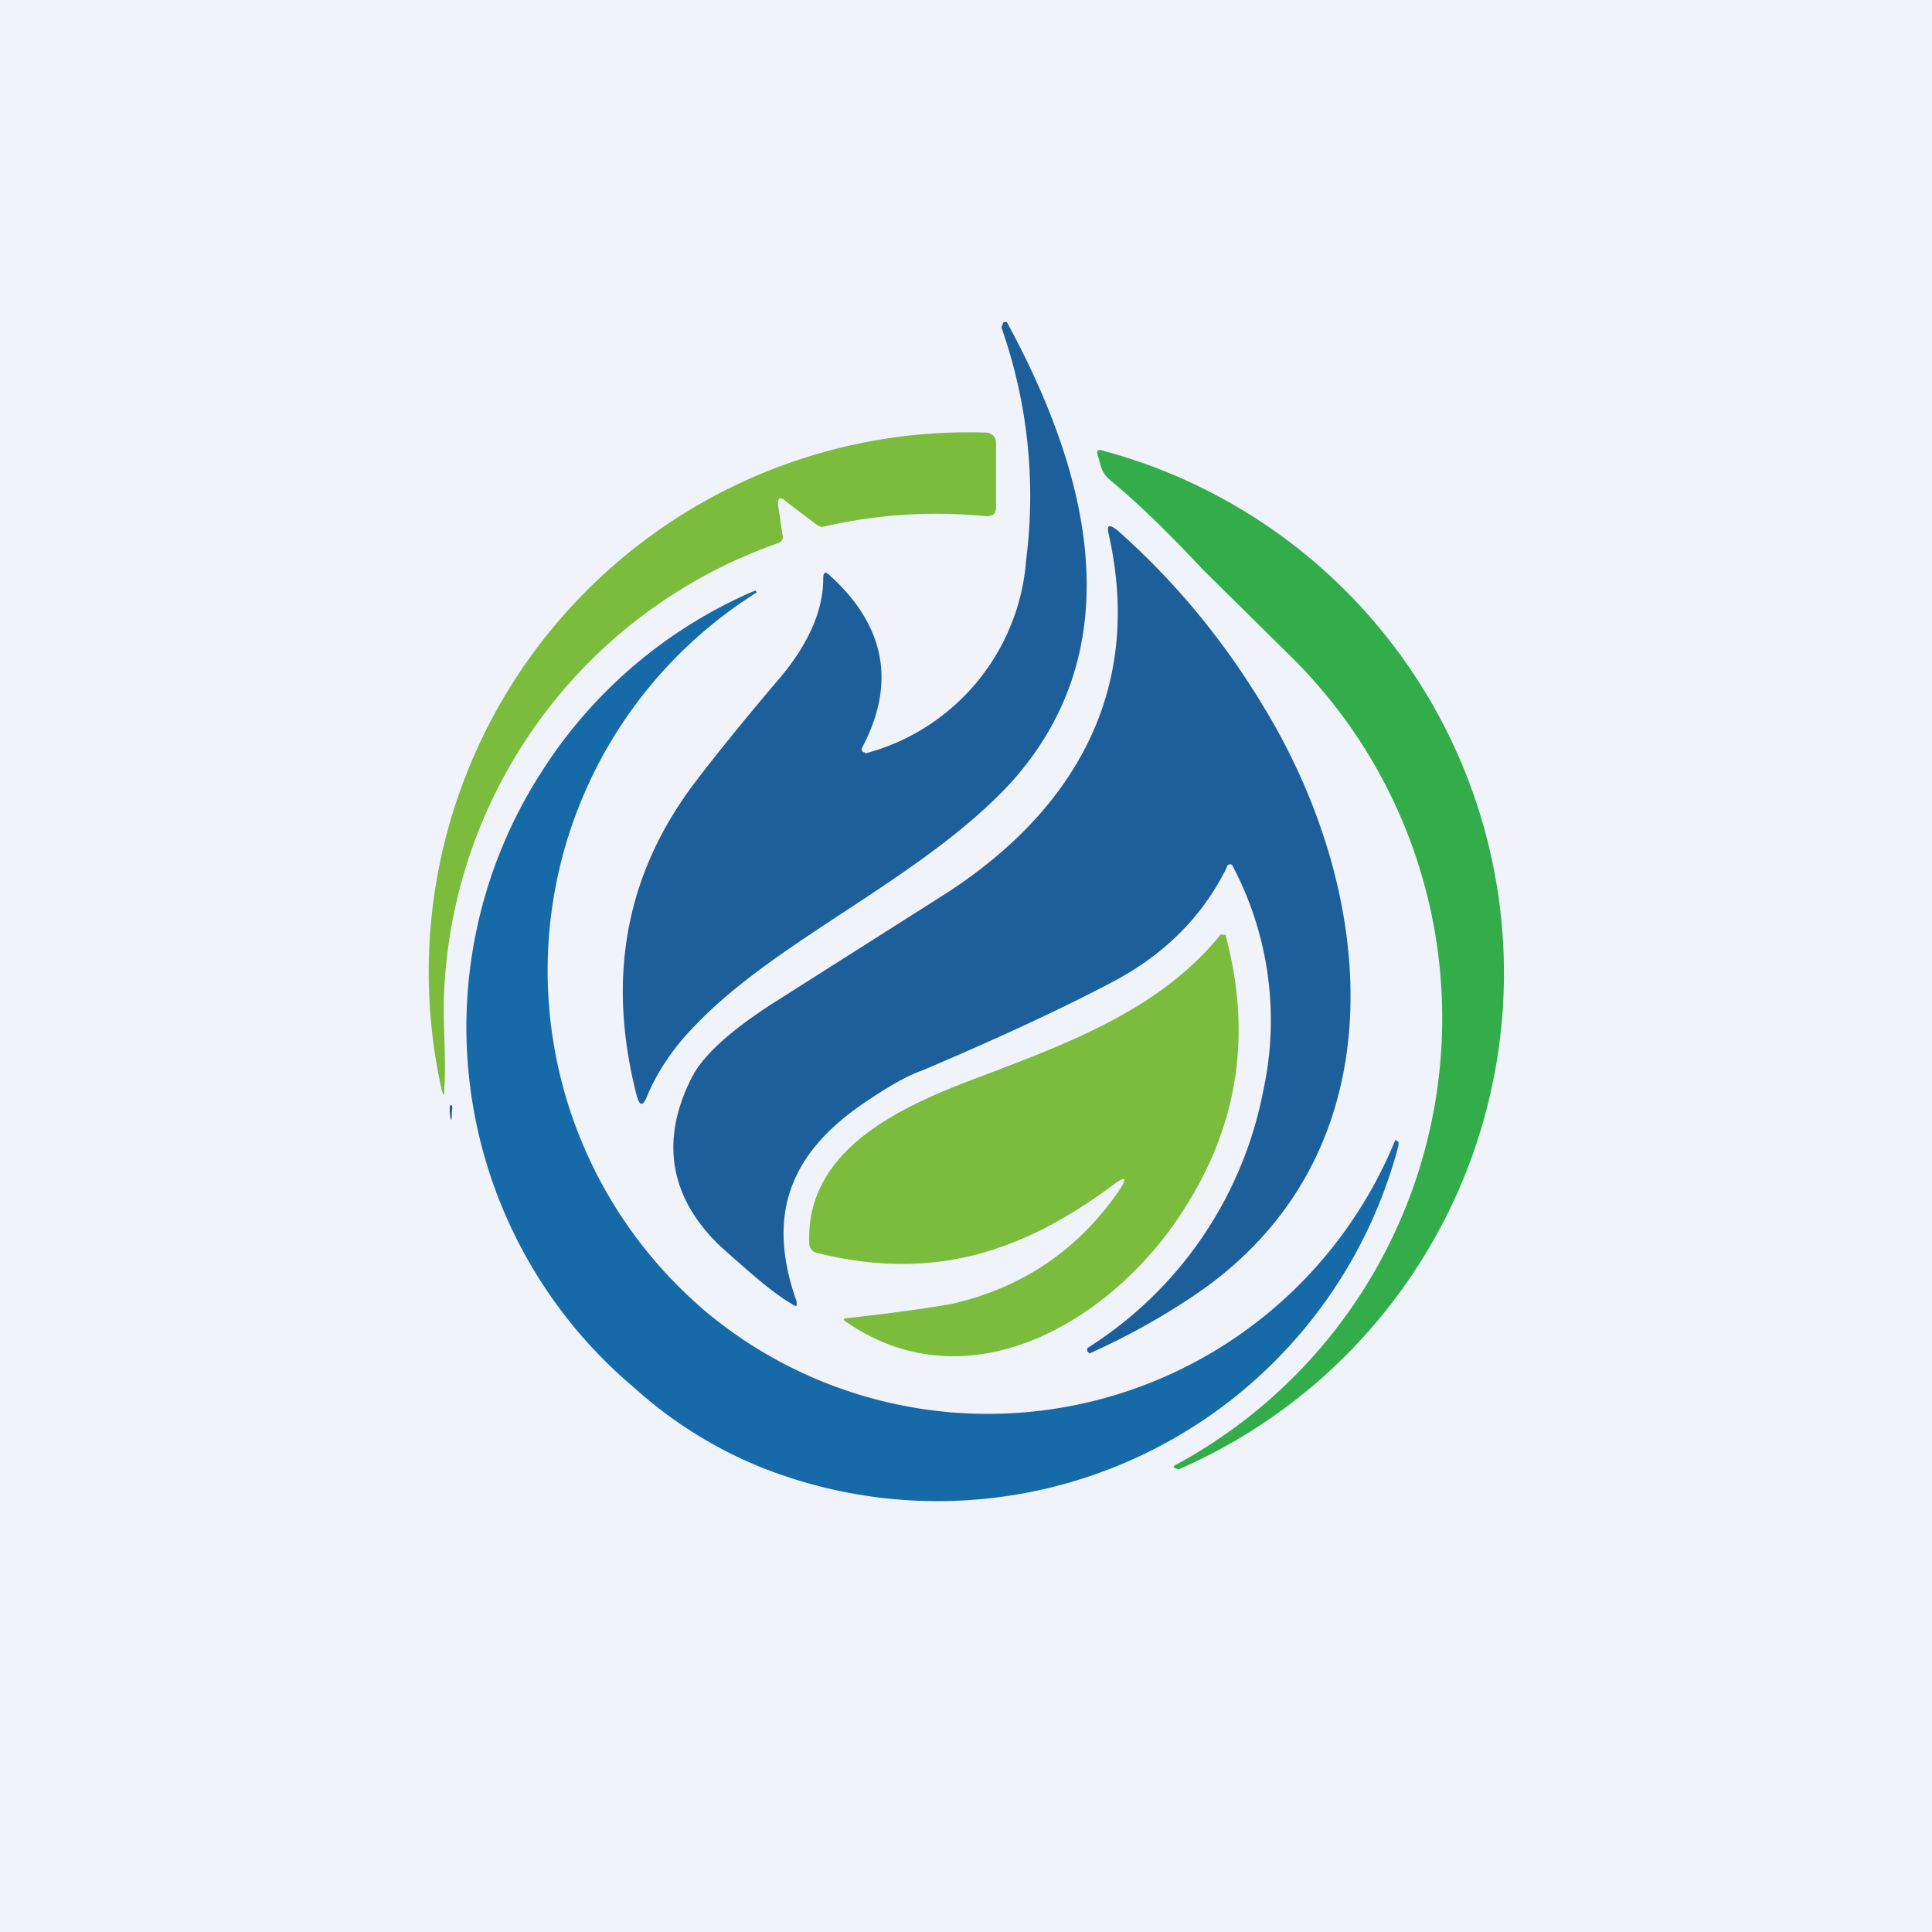 <!-- by TradingView --><svg width="18" height="18" viewBox="0 0 18 18" xmlns="http://www.w3.org/2000/svg"><path fill="#F0F3FA" d="M0 0h18v18H0z"/><path d="M8.06 7.02a2.02 2.02 0 0 0 1.5-1.8 4.73 4.73 0 0 0-.23-2.17L9.35 3h.03c.74 1.36 1.2 3 .04 4.29-.82.89-2.16 1.45-2.93 2.25-.2.2-.36.43-.46.67-.04.1-.07.1-.1-.01-.28-1.1-.1-2.07.56-2.93.16-.21.4-.51.73-.9.3-.34.45-.67.45-.98 0-.06.02-.07.06-.03.52.47.62 1.01.3 1.61a.03.03 0 0 0 .02.04h.01Z" fill="#1D5F9A"/><path d="m7.25 4.71.04.27c.01.04 0 .06-.04.08A4.65 4.65 0 0 0 4.14 9.2c-.02.28.02.66 0 .93 0 .09-.01.09-.03 0a5.03 5.03 0 0 1 5.07-6.1c.06 0 .1.04.1.1v.6c0 .06-.04.08-.09.08a4.66 4.66 0 0 0-1.53.1.15.15 0 0 1-.05-.02l-.29-.22c-.05-.05-.08-.03-.07.04Z" fill="#7CBC3D"/><path d="M10.95 13.65a4.73 4.73 0 0 0 1.07-7.54l-.82-.81c-.28-.3-.56-.58-.86-.83-.08-.07-.08-.12-.11-.22-.02-.05 0-.07.05-.05a5.04 5.04 0 0 1 .7 9.49l-.03-.01c-.02-.01-.02-.02 0-.03Z" fill="#33AD4A"/><path d="M10.13 12.56a3.65 3.65 0 0 0 1.64-2.4 3.08 3.08 0 0 0-.29-2.1.03.03 0 0 0-.05.02c-.22.45-.57.8-1.03 1.05-.47.25-1.07.53-1.8.84-.17.06-.35.17-.57.32-.65.45-.9 1.01-.61 1.83.01.05 0 .06-.04.03-.19-.11-.4-.3-.67-.54-.48-.46-.56-1-.26-1.58.11-.21.38-.45.81-.72l1.56-.99c1.17-.76 1.84-1.87 1.51-3.34-.02-.09 0-.1.08-.04.53.47.98 1.01 1.36 1.64 1.08 1.77 1.29 4.2-.66 5.5a6.47 6.47 0 0 1-.96.53l-.02-.02v-.03Z" fill="#1D5F9A"/><path d="M6.54 12.19A4.1 4.1 0 0 0 13 10.62l.03.02v.03a4.44 4.44 0 0 1-5.94 3 4 4 0 0 1-1.18-.74 4.39 4.39 0 0 1-.87-5.73 4.41 4.41 0 0 1 2-1.7l.01.02a4.16 4.16 0 0 0-.52 6.66Z" fill="#166AA8"/><path d="M10.37 11.04c-.86.64-1.7.9-2.77.63a.09.09 0 0 1-.06-.08c-.04-.88.85-1.28 1.57-1.55.87-.33 1.7-.64 2.26-1.33a.03.03 0 0 1 .03 0h.02v.01c.24.9.12 1.73-.36 2.5-.64 1.05-2 1.9-3.17 1.1-.04-.02-.04-.04.01-.04.46-.05.78-.1.96-.13.66-.15 1.18-.5 1.56-1.05.09-.13.07-.15-.05-.06Z" fill="#7CBC3D"/><path d="M4.2 10.3c.01-.01.02 0 .01.06 0 .1-.01.1-.02 0v-.06Z" fill="#1D5F9A"/></svg>